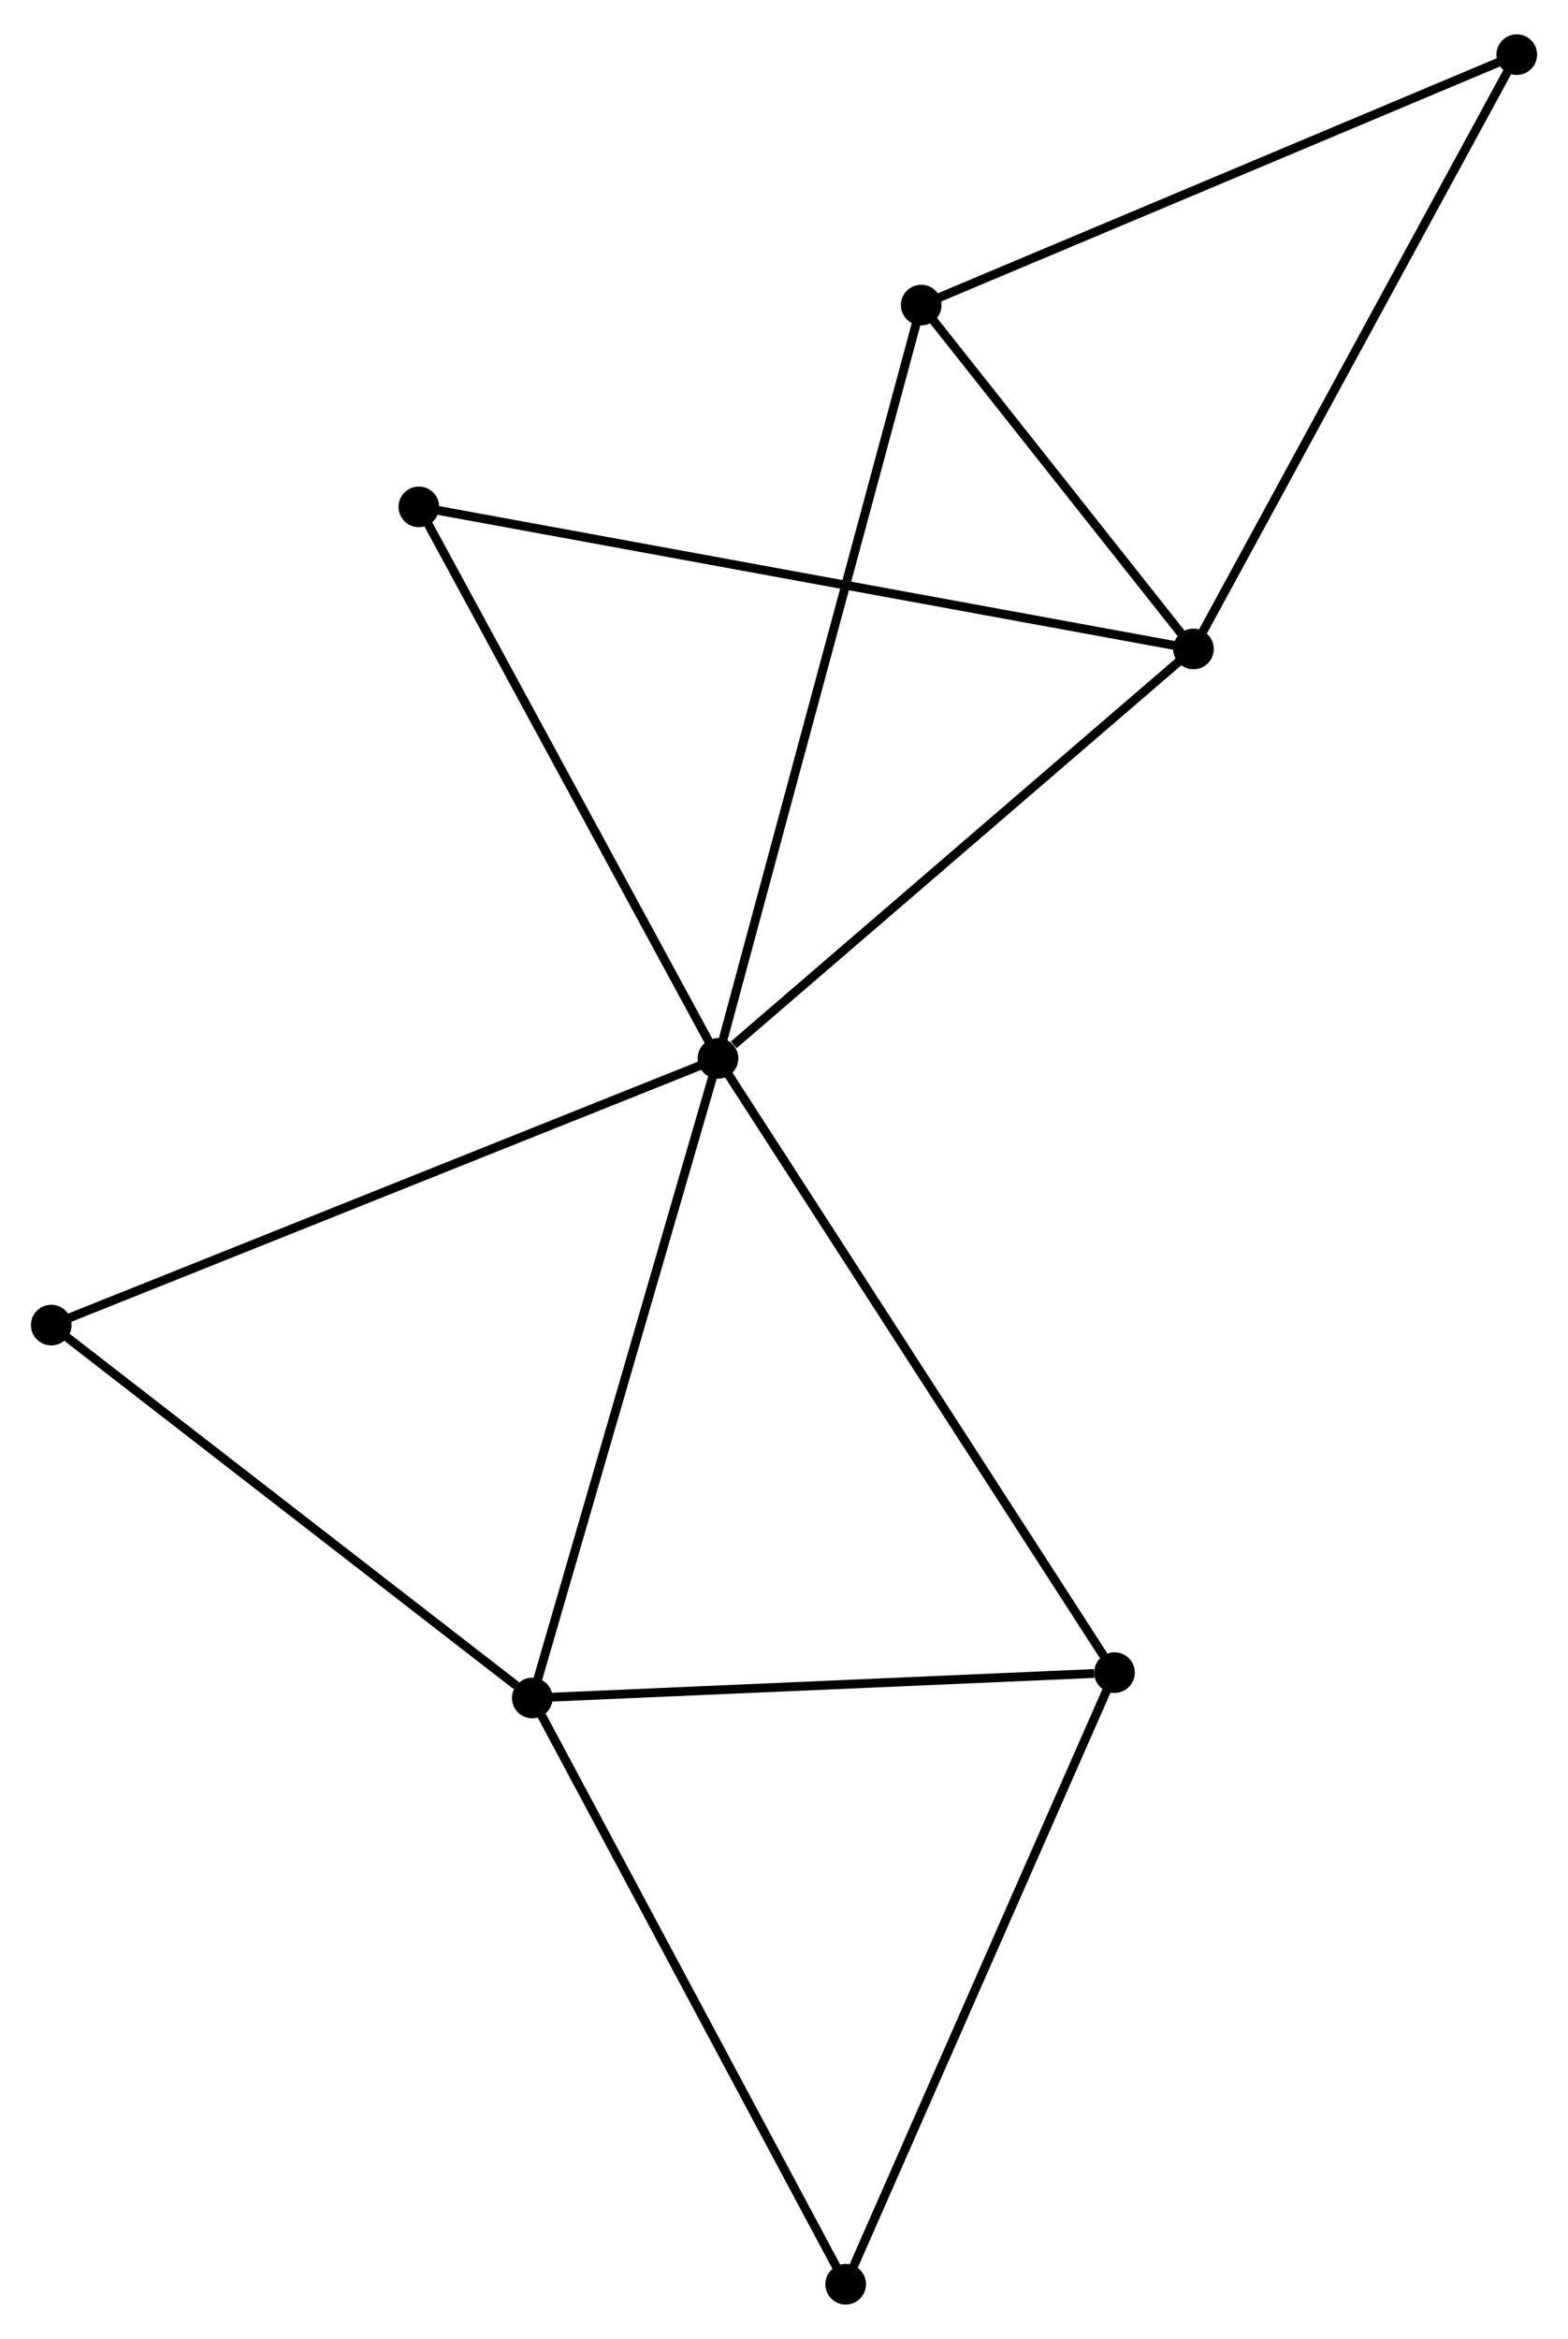 <?xml version="1.0" encoding="UTF-8" standalone="no"?>
<!DOCTYPE svg PUBLIC "-//W3C//DTD SVG 1.1//EN"
 "http://www.w3.org/Graphics/SVG/1.1/DTD/svg11.dtd">
<!-- Generated by graphviz version 2.36.0 (20140111.2315)
 -->
<!-- Title: %3 Pages: 1 -->
<svg width="177pt" height="264pt"
 viewBox="0.00 0.00 177.44 263.89" xmlns="http://www.w3.org/2000/svg" xmlns:xlink="http://www.w3.org/1999/xlink">
<g id="graph0" class="graph" transform="scale(1 1) rotate(0) translate(4 259.89)">
<title>%3</title>
<!-- 0 -->
<g id="node1" class="node"><title>0</title>
<ellipse fill="black" stroke="black" cx="77.252" cy="-140.51" rx="1.8" ry="1.8"/>
</g>
<!-- 1 -->
<g id="node2" class="node"><title>1</title>
<ellipse fill="black" stroke="black" cx="131.056" cy="-186.84" rx="1.8" ry="1.8"/>
</g>
<!-- 0&#45;&#45;1 -->
<g id="edge1" class="edge"><title>0&#45;&#45;1</title>
<path fill="none" stroke="black" d="M79.042,-142.051C87.357,-149.211 122.119,-179.145 129.624,-185.607"/>
</g>
<!-- 2 -->
<g id="node3" class="node"><title>2</title>
<ellipse fill="black" stroke="black" cx="56.236" cy="-68.135" rx="1.8" ry="1.8"/>
</g>
<!-- 0&#45;&#45;2 -->
<g id="edge2" class="edge"><title>0&#45;&#45;2</title>
<path fill="none" stroke="black" d="M76.733,-138.721C73.85,-128.795 59.844,-80.56 56.814,-70.127"/>
</g>
<!-- 3 -->
<g id="node4" class="node"><title>3</title>
<ellipse fill="black" stroke="black" cx="100.248" cy="-225.753" rx="1.8" ry="1.8"/>
</g>
<!-- 0&#45;&#45;3 -->
<g id="edge3" class="edge"><title>0&#45;&#45;3</title>
<path fill="none" stroke="black" d="M77.732,-142.29C80.725,-153.384 96.786,-212.917 99.771,-223.982"/>
</g>
<!-- 4 -->
<g id="node5" class="node"><title>4</title>
<ellipse fill="black" stroke="black" cx="122.12" cy="-71.01" rx="1.8" ry="1.8"/>
</g>
<!-- 0&#45;&#45;4 -->
<g id="edge4" class="edge"><title>0&#45;&#45;4</title>
<path fill="none" stroke="black" d="M78.361,-138.792C84.515,-129.26 114.417,-82.941 120.884,-72.923"/>
</g>
<!-- 7 -->
<g id="node6" class="node"><title>7</title>
<ellipse fill="black" stroke="black" cx="43.398" cy="-202.917" rx="1.8" ry="1.8"/>
</g>
<!-- 0&#45;&#45;7 -->
<g id="edge5" class="edge"><title>0&#45;&#45;7</title>
<path fill="none" stroke="black" d="M76.275,-142.31C71.332,-151.423 49.115,-192.378 44.314,-201.227"/>
</g>
<!-- 8 -->
<g id="node7" class="node"><title>8</title>
<ellipse fill="black" stroke="black" cx="1.8" cy="-110.332" rx="1.8" ry="1.8"/>
</g>
<!-- 0&#45;&#45;8 -->
<g id="edge6" class="edge"><title>0&#45;&#45;8</title>
<path fill="none" stroke="black" d="M75.387,-139.764C64.948,-135.589 13.868,-115.159 3.6,-111.052"/>
</g>
<!-- 1&#45;&#45;3 -->
<g id="edge7" class="edge"><title>1&#45;&#45;3</title>
<path fill="none" stroke="black" d="M129.732,-188.512C124.665,-194.913 106.532,-217.816 101.533,-224.13"/>
</g>
<!-- 1&#45;&#45;7 -->
<g id="edge9" class="edge"><title>1&#45;&#45;7</title>
<path fill="none" stroke="black" d="M129.225,-187.176C117.817,-189.268 56.597,-200.496 45.219,-202.583"/>
</g>
<!-- 5 -->
<g id="node8" class="node"><title>5</title>
<ellipse fill="black" stroke="black" cx="167.641" cy="-254.09" rx="1.8" ry="1.8"/>
</g>
<!-- 1&#45;&#45;5 -->
<g id="edge8" class="edge"><title>1&#45;&#45;5</title>
<path fill="none" stroke="black" d="M131.96,-188.503C136.978,-197.726 161.36,-242.545 166.634,-252.239"/>
</g>
<!-- 2&#45;&#45;4 -->
<g id="edge10" class="edge"><title>2&#45;&#45;4</title>
<path fill="none" stroke="black" d="M58.136,-68.218C67.589,-68.631 109.487,-70.459 119.813,-70.909"/>
</g>
<!-- 2&#45;&#45;8 -->
<g id="edge12" class="edge"><title>2&#45;&#45;8</title>
<path fill="none" stroke="black" d="M54.425,-69.539C46.012,-76.06 10.842,-103.323 3.249,-109.209"/>
</g>
<!-- 6 -->
<g id="node9" class="node"><title>6</title>
<ellipse fill="black" stroke="black" cx="91.7" cy="-1.8" rx="1.8" ry="1.8"/>
</g>
<!-- 2&#45;&#45;6 -->
<g id="edge11" class="edge"><title>2&#45;&#45;6</title>
<path fill="none" stroke="black" d="M57.112,-66.495C61.976,-57.398 85.612,-13.188 90.724,-3.626"/>
</g>
<!-- 3&#45;&#45;5 -->
<g id="edge13" class="edge"><title>3&#45;&#45;5</title>
<path fill="none" stroke="black" d="M101.914,-226.453C111.157,-230.34 156.071,-249.225 165.786,-253.31"/>
</g>
<!-- 4&#45;&#45;6 -->
<g id="edge14" class="edge"><title>4&#45;&#45;6</title>
<path fill="none" stroke="black" d="M121.368,-69.299C117.196,-59.807 96.922,-13.682 92.538,-3.705"/>
</g>
</g>
</svg>
